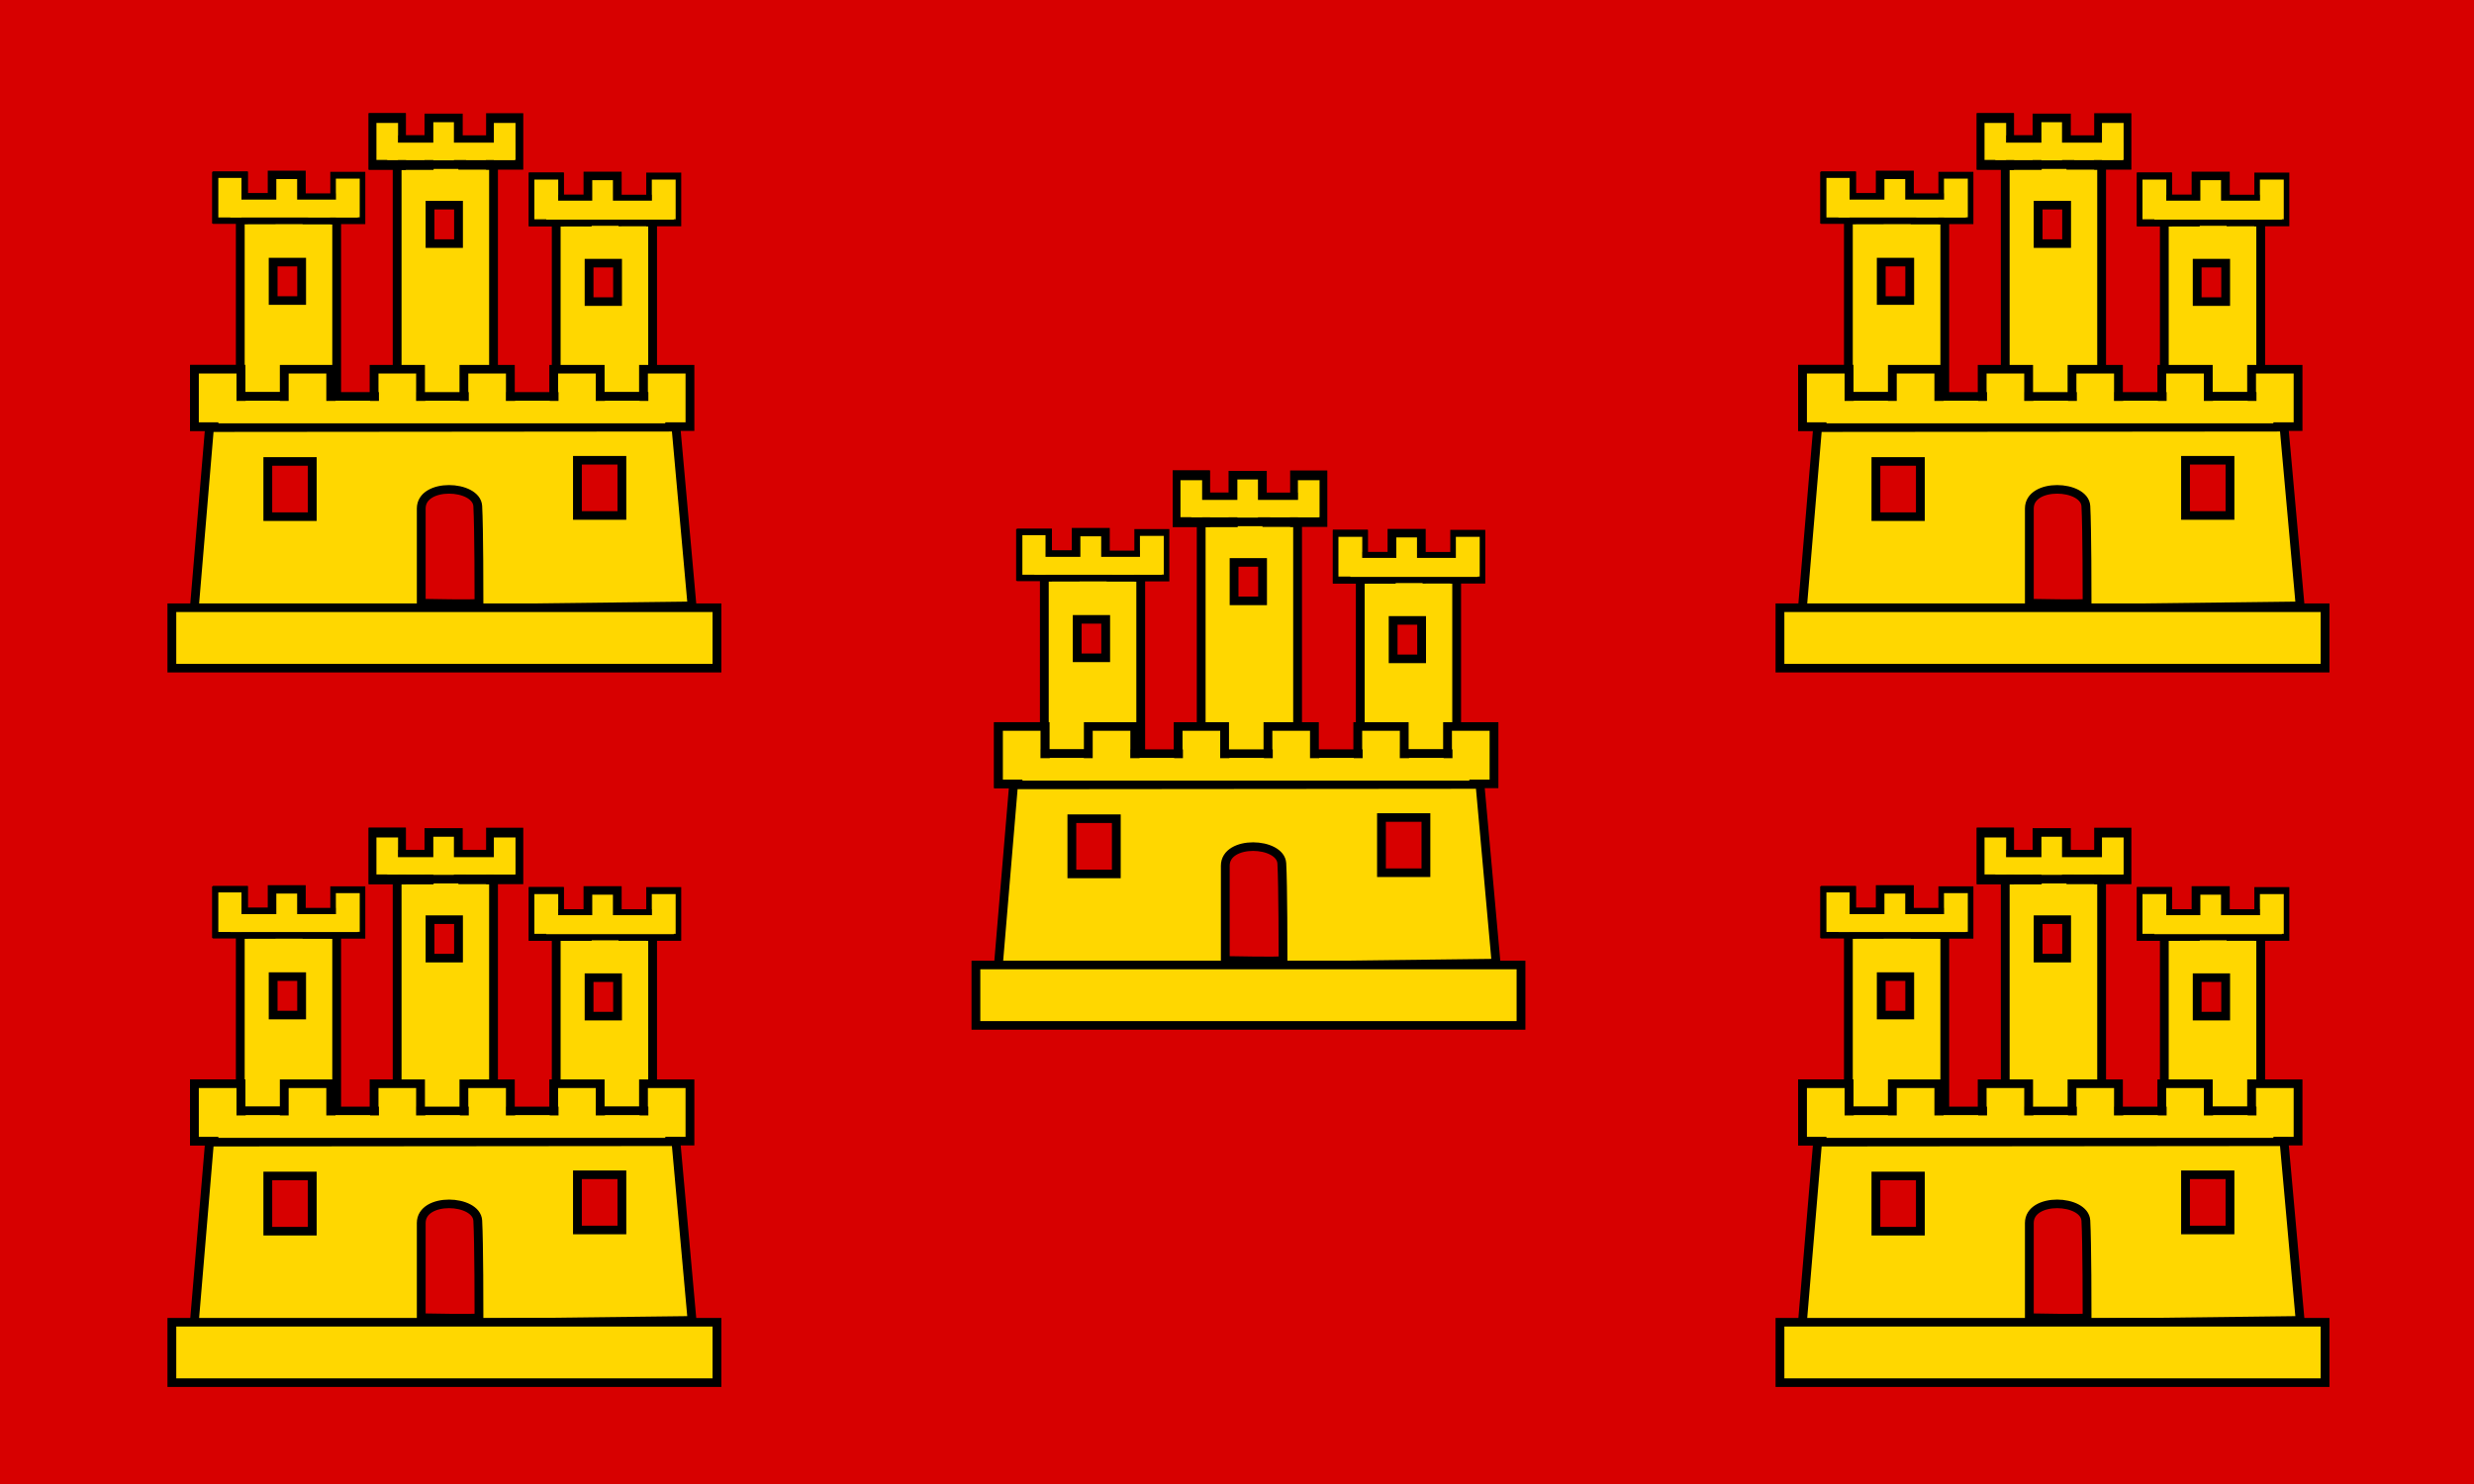 <?xml version="1.0" encoding="UTF-8"?>
<svg xmlns="http://www.w3.org/2000/svg" xmlns:xlink="http://www.w3.org/1999/xlink" width="360" height="216">
	<rect width="360" height="216" fill="#d70000"/>
	<g id="castle" transform="translate(0,-0.625)" fill="#ffd700">
		<rect height="13.691" style="stroke:#000;stroke-width:0.625" transform="matrix(2.049,0,0,1.998,-113.528,249.62)" width="6.846" x="94.907" y="-108.564"/>
		<g style="stroke:#000;stroke-width:0.625" transform="matrix(1.297,0,0,1.626,-40.103,185.03)">
			<rect height="4.181" width="3.3" x="90.561" y="-97.648"/>
			<rect height="2.2" width="3.08" x="93.889" y="-95.668"/>
		</g>
		<g style="stroke:#000;stroke-width:0.625" transform="matrix(1.297,0,0,1.626,-40.103,185.03)">
			<rect height="4.181" width="3.3" x="90.561" y="-97.648"/>
			<rect height="2.2" width="3.08" x="93.889" y="-95.668"/>
		</g>
		<g style="stroke:#000;stroke-width:0.625" transform="matrix(-1.297,0,0,1.626,216.18,185.03)">
			<rect height="4.181" width="3.3" x="90.561" y="-97.648"/>
			<rect height="2.2" width="3.08" x="93.889" y="-95.668"/>
		</g>
		<rect height="3.325" style="stroke:#000;stroke-width:0.618" transform="matrix(2.049,0,0,1.998,-159.5,249.467)" width="2.088" x="119.593" y="-111.73"/>
		<rect height="1.384" style="stroke-width:0.625" transform="matrix(2.049,0,0,1.998,-113.528,249.62)" width="9.056" x="94.201" y="-110.005"/>
		<rect height="2.801" style="fill:#d70000;stroke:#000;stroke-width:0.625" transform="matrix(2.049,0,0,1.998,-113.528,249.62)" width="2.023" x="97.241" y="-105.452"/>
		<rect height="17.917" style="stroke:#000;stroke-width:0.625" transform="matrix(2.049,0,0,1.998,-159.5,249.467)" width="6.846" x="106.046" y="-112.713"/>
		<rect height="13.656" style="stroke:#000;stroke-width:0.624" transform="matrix(2.049,0,0,1.998,-159.5,249.467)" width="6.846" x="94.907" y="-108.529"/>
		<g style="stroke:#000;stroke-width:0.625" transform="matrix(1.297,0,0,1.589,-86.076,181.231)">
			<rect height="4.181" width="3.3" x="90.561" y="-97.648"/>
			<rect height="2.2" width="3.08" x="93.889" y="-95.668"/>
		</g>
		<rect height="3.325" style="stroke:#000;stroke-width:0.443" transform="matrix(2.049,0,0,1.998,-159.5,249.467)" width="2.088" x="93.126" y="-111.807"/>
		<rect height="1.529" style="stroke:#000;stroke-width:0.414" transform="matrix(2.049,0,0,1.998,-159.5,249.467)" width="1.949" x="95.231" y="-110.195"/>
		<g style="stroke:#000;stroke-width:0.625" transform="matrix(-1.297,0,0,1.584,170.207,180.803)">
			<rect height="4.181" width="3.3" x="90.561" y="-97.648"/>
			<rect height="2.2" width="3.08" x="93.889" y="-95.668"/>
		</g>
		<rect height="3.228" style="stroke:#000;stroke-width:0.609" transform="matrix(2.049,0,0,1.998,-159.5,249.467)" width="2.088" x="97.162" y="-111.807"/>
		<rect height="1.305" style="stroke-width:0.625" transform="matrix(2.049,0,0,1.998,-159.5,249.467)" width="9.056" x="94.201" y="-110.005"/>
		<rect height="2.801" style="fill:#d70000;stroke:#000;stroke-width:0.625" transform="matrix(2.049,0,0,1.998,-159.5,249.467)" width="2.023" x="97.241" y="-105.452"/>
		<g style="stroke:#000;stroke-width:0.625" transform="matrix(2.049,0,0,1.998,-157.268,249.467)">
			<g transform="translate(0,-2.516348e-5)">
				<rect height="4.181" width="3.3" x="90.561" y="-97.648"/>
				<rect height="2.2" width="3.08" x="93.889" y="-95.668"/>
			</g>
			<g transform="translate(0,-2.516348e-5)">
				<rect height="4.181" width="3.3" x="90.561" y="-97.648"/>
				<rect height="2.2" width="3.08" x="93.889" y="-95.668"/>
			</g>
			<g transform="matrix(-1,0,0,1,216.313,-2.516348e-5)">
				<rect height="4.181" width="3.3" x="90.561" y="-97.648"/>
				<rect height="2.2" width="3.08" x="93.889" y="-95.668"/>
			</g>
			<g transform="translate(25.516,-6.09e-6)">
				<rect height="4.181" width="3.3" x="90.561" y="-97.648"/>
				<rect height="2.2" width="3.08" x="93.889" y="-95.668"/>
			</g>
			<g transform="translate(19.137,-6.09e-6)">
				<rect height="4.181" width="3.3" x="90.561" y="-97.648"/>
				<rect height="2.2" width="3.08" x="93.889" y="-95.668"/>
			</g>
			<g transform="translate(12.758,-6.09e-6)">
				<rect height="4.181" width="3.3" x="90.561" y="-97.648"/>
				<rect height="2.2" width="3.08" x="93.889" y="-95.668"/>
			</g>
			<g transform="translate(6.379,-6.09e-6)">
				<rect height="4.181" width="3.3" x="90.561" y="-97.648"/>
				<rect height="2.2" width="3.08" x="93.889" y="-95.668"/>
			</g>
		</g>
		<path d="M 92.72 -93.392 L 125.847 -93.423 L 126.989 -80.41 L 91.62 -79.97 L 92.72 -93.392 L 92.72 -93.392 L 92.72 -93.392 z " style="fill:#ffd700;fill-rule:evenodd;stroke:#000;stroke-width:0.625" transform="matrix(2.049,0,0,1.998,-159.5,249.467)"/>
		<rect height="4.401" style="stroke:#000;stroke-width:0.625" transform="matrix(2.049,0,0,1.998,-159.5,249.467)" width="38.711" x="90.048" y="-80.273"/>
		<rect height="1.633" style="stroke-width:0.625" transform="matrix(2.049,0,0,1.998,-159.5,249.467)" width="31.739" x="93.351" y="-95.339"/>
		<g style="stroke:#000;stroke-width:0.871" transform="matrix(1.297,0,0,1.626,-63.247,176.588)">
			<rect height="4.181" width="3.3" x="90.561" y="-97.648"/>
			<rect height="2.2" width="3.08" x="93.889" y="-95.668"/>
		</g>
		<g style="stroke:#000;stroke-width:0.871" transform="matrix(1.297,0,0,1.626,-63.247,176.588)">
			<rect height="4.181" width="3.3" x="90.561" y="-97.648"/>
			<rect height="2.2" width="3.08" x="93.889" y="-95.668"/>
		</g>
		<g style="stroke:#000;stroke-width:0.871" transform="matrix(-1.297,0,0,1.626,193.036,176.588)">
			<rect height="4.181" width="3.3" x="90.561" y="-97.648"/>
			<rect height="2.2" width="3.08" x="93.889" y="-95.668"/>
		</g>
		<rect height="3.403" style="stroke:#000;stroke-width:0.625" transform="matrix(2.049,0,0,1.998,-136.672,241.179)" width="2.088" x="97.162" y="-111.807"/>
		<rect height="1.266" style="stroke-width:0.625" transform="matrix(2.049,0,0,1.998,-159.5,249.467)" width="9.056" x="105.341" y="-114.154"/>
		<rect height="2.801" style="fill:#d70000;stroke:#000;stroke-width:0.625" transform="matrix(2.049,0,0,1.998,-136.672,241.179)" width="2.023" x="97.241" y="-105.452"/>
		<rect height="4.022" style="fill:#d70000;stroke:#000;stroke-width:0.625" transform="matrix(2.049,0,0,1.998,-159.5,249.467)" width="3.157" x="118.85" y="-91.016"/>
		<rect height="4.022" style="fill:#d70000;stroke:#000;stroke-width:0.625" transform="matrix(2.049,0,0,1.998,-159.5,249.467)" width="3.157" x="96.862" y="-90.929"/>
		<path d="M 107.758 -80.607 C 107.758 -81.392 107.758 -86.104 107.758 -87.5 C 107.758 -89.42 111.684 -89.245 111.772 -87.675 C 111.859 -86.104 111.859 -81.043 111.859 -80.607 C 111.422 -80.52 108.281 -80.607 107.758 -80.607 L 107.758 -80.607 z " style="fill:#d70000;fill-rule:evenodd;stroke:#000;stroke-width:0.625" transform="matrix(2.049,0,0,1.998,-159.5,249.467)"/>
	</g>
	<use xlink:href="#castle" transform="translate(234)"/>
	<use xlink:href="#castle" transform="translate(117,52)"/>
	<use xlink:href="#castle" transform="translate(234,104)"/>
	<use xlink:href="#castle" transform="translate(0,104)"/>
</svg>